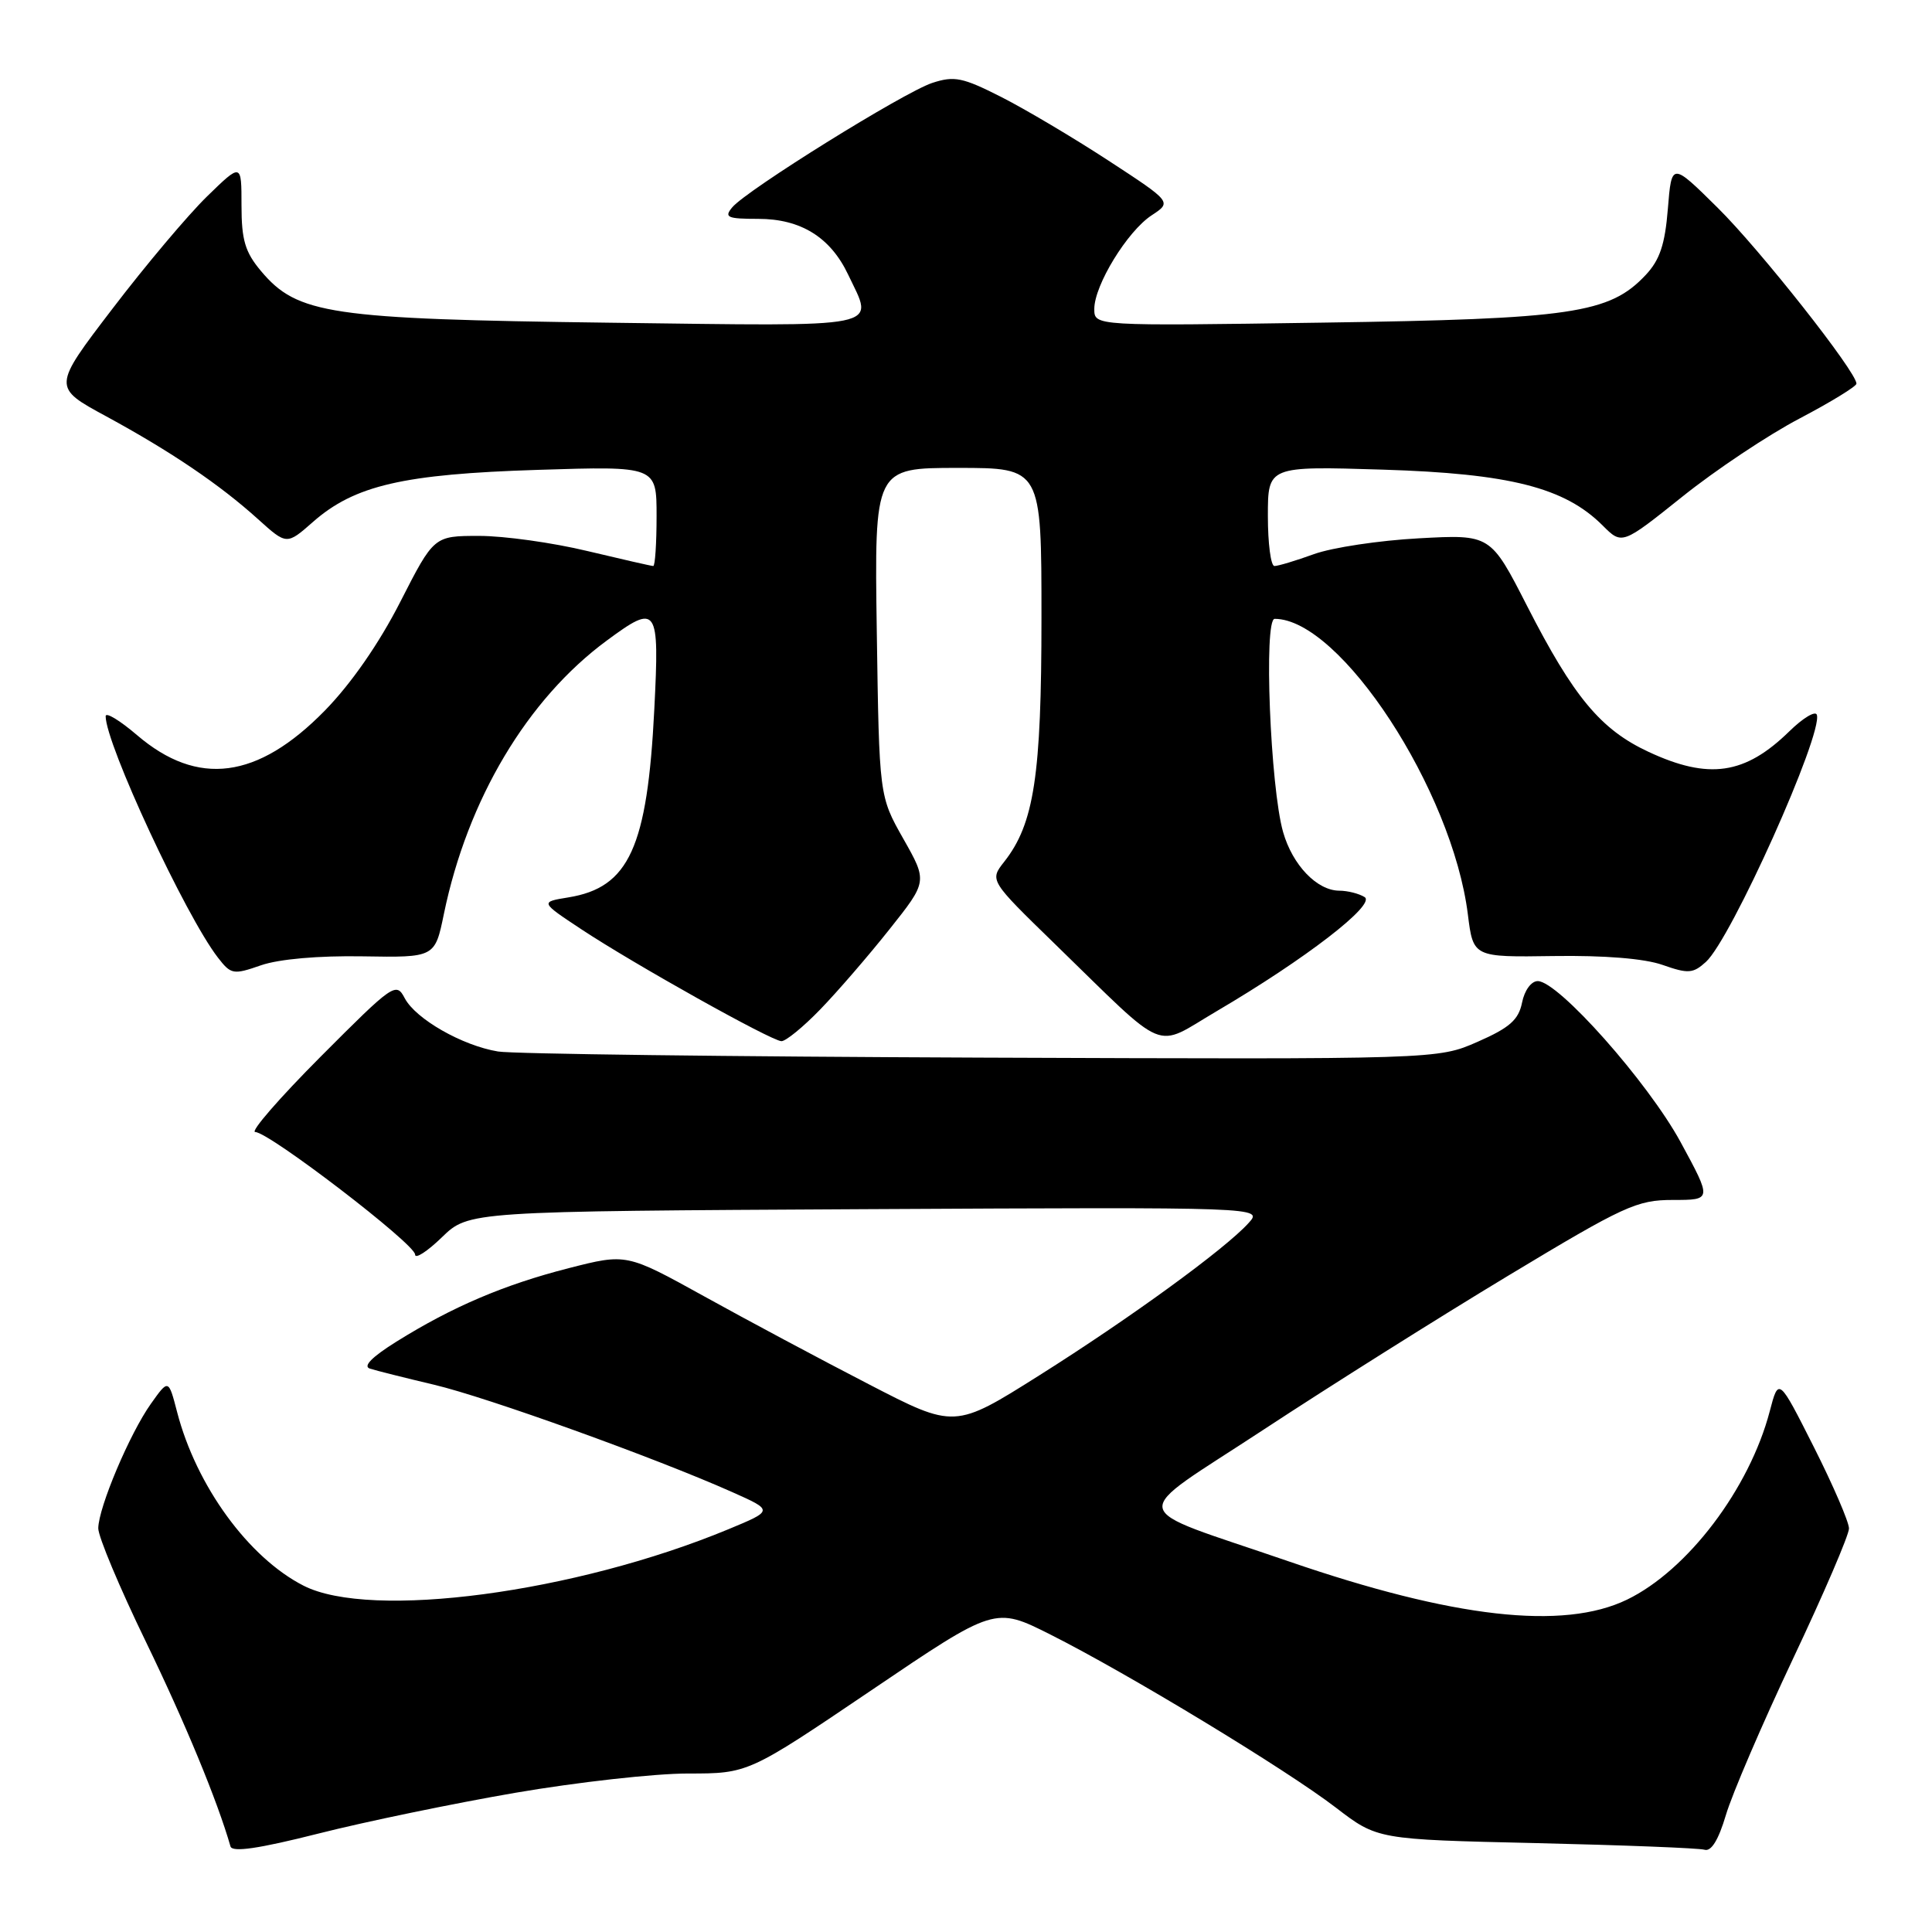 <?xml version="1.0" encoding="UTF-8" standalone="no"?>
<!DOCTYPE svg PUBLIC "-//W3C//DTD SVG 1.1//EN" "http://www.w3.org/Graphics/SVG/1.1/DTD/svg11.dtd" >
<svg xmlns="http://www.w3.org/2000/svg" xmlns:xlink="http://www.w3.org/1999/xlink" version="1.1" viewBox="0 0 256 256">
 <g >
 <path fill="currentColor"
d=" M 68.31 237.55 C 76.46 236.15 86.73 235.00 91.14 235.00 C 99.15 235.00 99.15 235.00 115.49 223.95 C 131.83 212.89 131.83 212.89 139.17 216.58 C 149.40 221.72 170.42 234.46 177.01 239.52 C 182.51 243.74 182.51 243.74 203.51 244.22 C 215.05 244.49 225.11 244.88 225.86 245.10 C 226.75 245.37 227.71 243.80 228.69 240.50 C 229.50 237.75 233.50 228.44 237.58 219.80 C 241.66 211.17 245.00 203.40 245.00 202.53 C 245.00 201.67 242.90 196.81 240.34 191.73 C 235.68 182.50 235.68 182.50 234.50 187.00 C 231.81 197.26 223.62 208.07 215.59 211.96 C 207.14 216.05 192.59 214.40 170.76 206.89 C 148.83 199.34 149.23 201.40 167.44 189.43 C 176.14 183.71 190.73 174.53 199.87 169.02 C 215.24 159.76 216.89 159.00 221.68 159.00 C 226.85 159.00 226.85 159.00 222.68 151.32 C 218.36 143.39 206.48 130.00 203.76 130.00 C 202.90 130.00 202.00 131.23 201.68 132.85 C 201.22 135.13 200.04 136.18 195.80 138.04 C 190.50 140.37 190.50 140.37 130.00 140.14 C 96.72 140.01 67.92 139.65 66.00 139.33 C 61.25 138.55 55.08 135.02 53.63 132.27 C 52.49 130.09 52.12 130.35 42.49 140.01 C 37.02 145.50 33.11 150.00 33.82 150.00 C 35.64 150.00 55.00 164.84 55.00 166.23 C 55.00 166.87 56.60 165.84 58.55 163.95 C 62.11 160.50 62.11 160.50 114.73 160.22 C 167.36 159.95 167.36 159.95 165.44 162.06 C 162.35 165.49 149.73 174.67 137.70 182.25 C 126.50 189.31 126.50 189.31 115.08 183.40 C 108.80 180.16 99.01 174.93 93.34 171.79 C 83.02 166.08 83.02 166.08 75.35 168.04 C 66.79 170.23 59.94 173.15 52.52 177.78 C 49.27 179.81 48.05 181.05 49.02 181.35 C 49.83 181.61 53.65 182.57 57.50 183.48 C 64.57 185.15 86.86 193.18 97.00 197.70 C 102.50 200.15 102.50 200.15 96.50 202.64 C 76.18 211.06 49.13 214.66 40.22 210.11 C 32.93 206.39 26.01 196.89 23.47 187.11 C 22.33 182.72 22.33 182.72 20.00 186.00 C 17.19 189.95 13.06 199.72 13.02 202.50 C 13.01 203.60 15.84 210.35 19.31 217.50 C 24.54 228.29 28.81 238.62 30.54 244.66 C 30.77 245.47 34.27 244.96 42.18 242.96 C 48.41 241.38 60.17 238.95 68.31 237.55 Z  M 108.69 133.75 C 110.96 131.41 115.08 126.64 117.85 123.15 C 122.90 116.80 122.90 116.80 119.70 111.15 C 116.50 105.50 116.50 105.50 116.18 83.75 C 115.86 62.00 115.86 62.00 126.93 62.00 C 138.00 62.00 138.00 62.00 138.00 81.82 C 138.00 102.78 137.03 109.15 133.06 114.19 C 131.12 116.66 131.12 116.66 139.81 125.11 C 154.99 139.87 152.77 138.95 161.21 133.99 C 172.96 127.09 182.36 119.84 180.82 118.87 C 180.09 118.41 178.57 118.02 177.44 118.02 C 174.50 117.99 171.27 114.63 170.02 110.26 C 168.32 104.34 167.43 82.00 168.90 82.00 C 177.60 82.00 192.45 104.70 194.50 121.17 C 195.21 126.84 195.21 126.84 205.86 126.68 C 212.58 126.58 217.91 127.01 220.31 127.86 C 223.70 129.05 224.34 129.00 226.04 127.46 C 229.38 124.44 241.58 97.25 240.74 94.71 C 240.55 94.15 238.91 95.13 237.10 96.90 C 231.22 102.65 226.43 103.35 218.43 99.62 C 212.10 96.67 208.52 92.37 202.35 80.30 C 197.50 70.81 197.50 70.81 188.00 71.33 C 182.78 71.61 176.53 72.55 174.12 73.42 C 171.72 74.29 169.36 75.00 168.87 75.00 C 168.39 75.00 168.00 72.02 168.00 68.38 C 168.00 61.76 168.00 61.76 183.25 62.23 C 200.04 62.75 207.33 64.60 212.36 69.63 C 214.93 72.20 214.93 72.20 222.92 65.81 C 227.31 62.29 234.30 57.63 238.44 55.46 C 242.59 53.28 245.98 51.20 245.99 50.84 C 246.01 49.30 233.18 33.03 227.57 27.50 C 221.50 21.50 221.50 21.50 221.00 27.67 C 220.62 32.40 219.93 34.45 218.06 36.44 C 213.27 41.54 208.28 42.27 175.25 42.75 C 145.00 43.20 145.00 43.20 145.00 40.94 C 145.00 37.79 149.38 30.64 152.60 28.53 C 155.28 26.77 155.28 26.77 146.89 21.29 C 142.28 18.28 135.88 14.48 132.67 12.85 C 127.54 10.25 126.45 10.03 123.52 10.99 C 119.73 12.25 98.92 25.19 97.02 27.48 C 95.92 28.80 96.37 29.00 100.47 29.00 C 106.10 29.00 110.03 31.43 112.38 36.38 C 115.82 43.64 117.83 43.23 80.75 42.76 C 43.64 42.28 39.41 41.65 34.58 35.91 C 32.48 33.41 32.00 31.81 32.00 27.22 C 32.00 21.58 32.00 21.58 27.42 26.04 C 24.91 28.49 19.27 35.18 14.90 40.91 C 6.95 51.31 6.95 51.31 14.08 55.17 C 22.65 59.83 29.11 64.20 34.20 68.80 C 37.99 72.22 37.99 72.22 41.48 69.15 C 46.99 64.31 53.44 62.82 71.25 62.26 C 87.00 61.76 87.00 61.76 87.00 68.38 C 87.00 72.02 86.80 75.00 86.56 75.00 C 86.32 75.00 82.39 74.10 77.81 73.01 C 73.24 71.91 66.80 71.01 63.50 71.01 C 57.50 71.01 57.50 71.01 53.04 79.75 C 50.22 85.28 46.53 90.59 43.04 94.16 C 34.13 103.26 26.21 104.29 18.16 97.41 C 15.87 95.45 14.00 94.32 14.00 94.90 C 14.00 98.57 24.57 121.32 28.87 126.88 C 30.61 129.13 30.90 129.19 34.60 127.90 C 36.99 127.08 42.21 126.62 48.06 126.72 C 57.63 126.88 57.63 126.88 58.82 121.09 C 61.95 105.93 69.87 92.64 80.40 84.88 C 87.11 79.93 87.39 80.32 86.70 93.96 C 85.78 112.29 83.35 117.61 75.31 118.91 C 71.57 119.52 71.57 119.52 77.04 123.14 C 84.01 127.75 102.17 137.91 103.54 137.96 C 104.11 137.98 106.43 136.09 108.69 133.75 Z "/>
</g>
</svg>